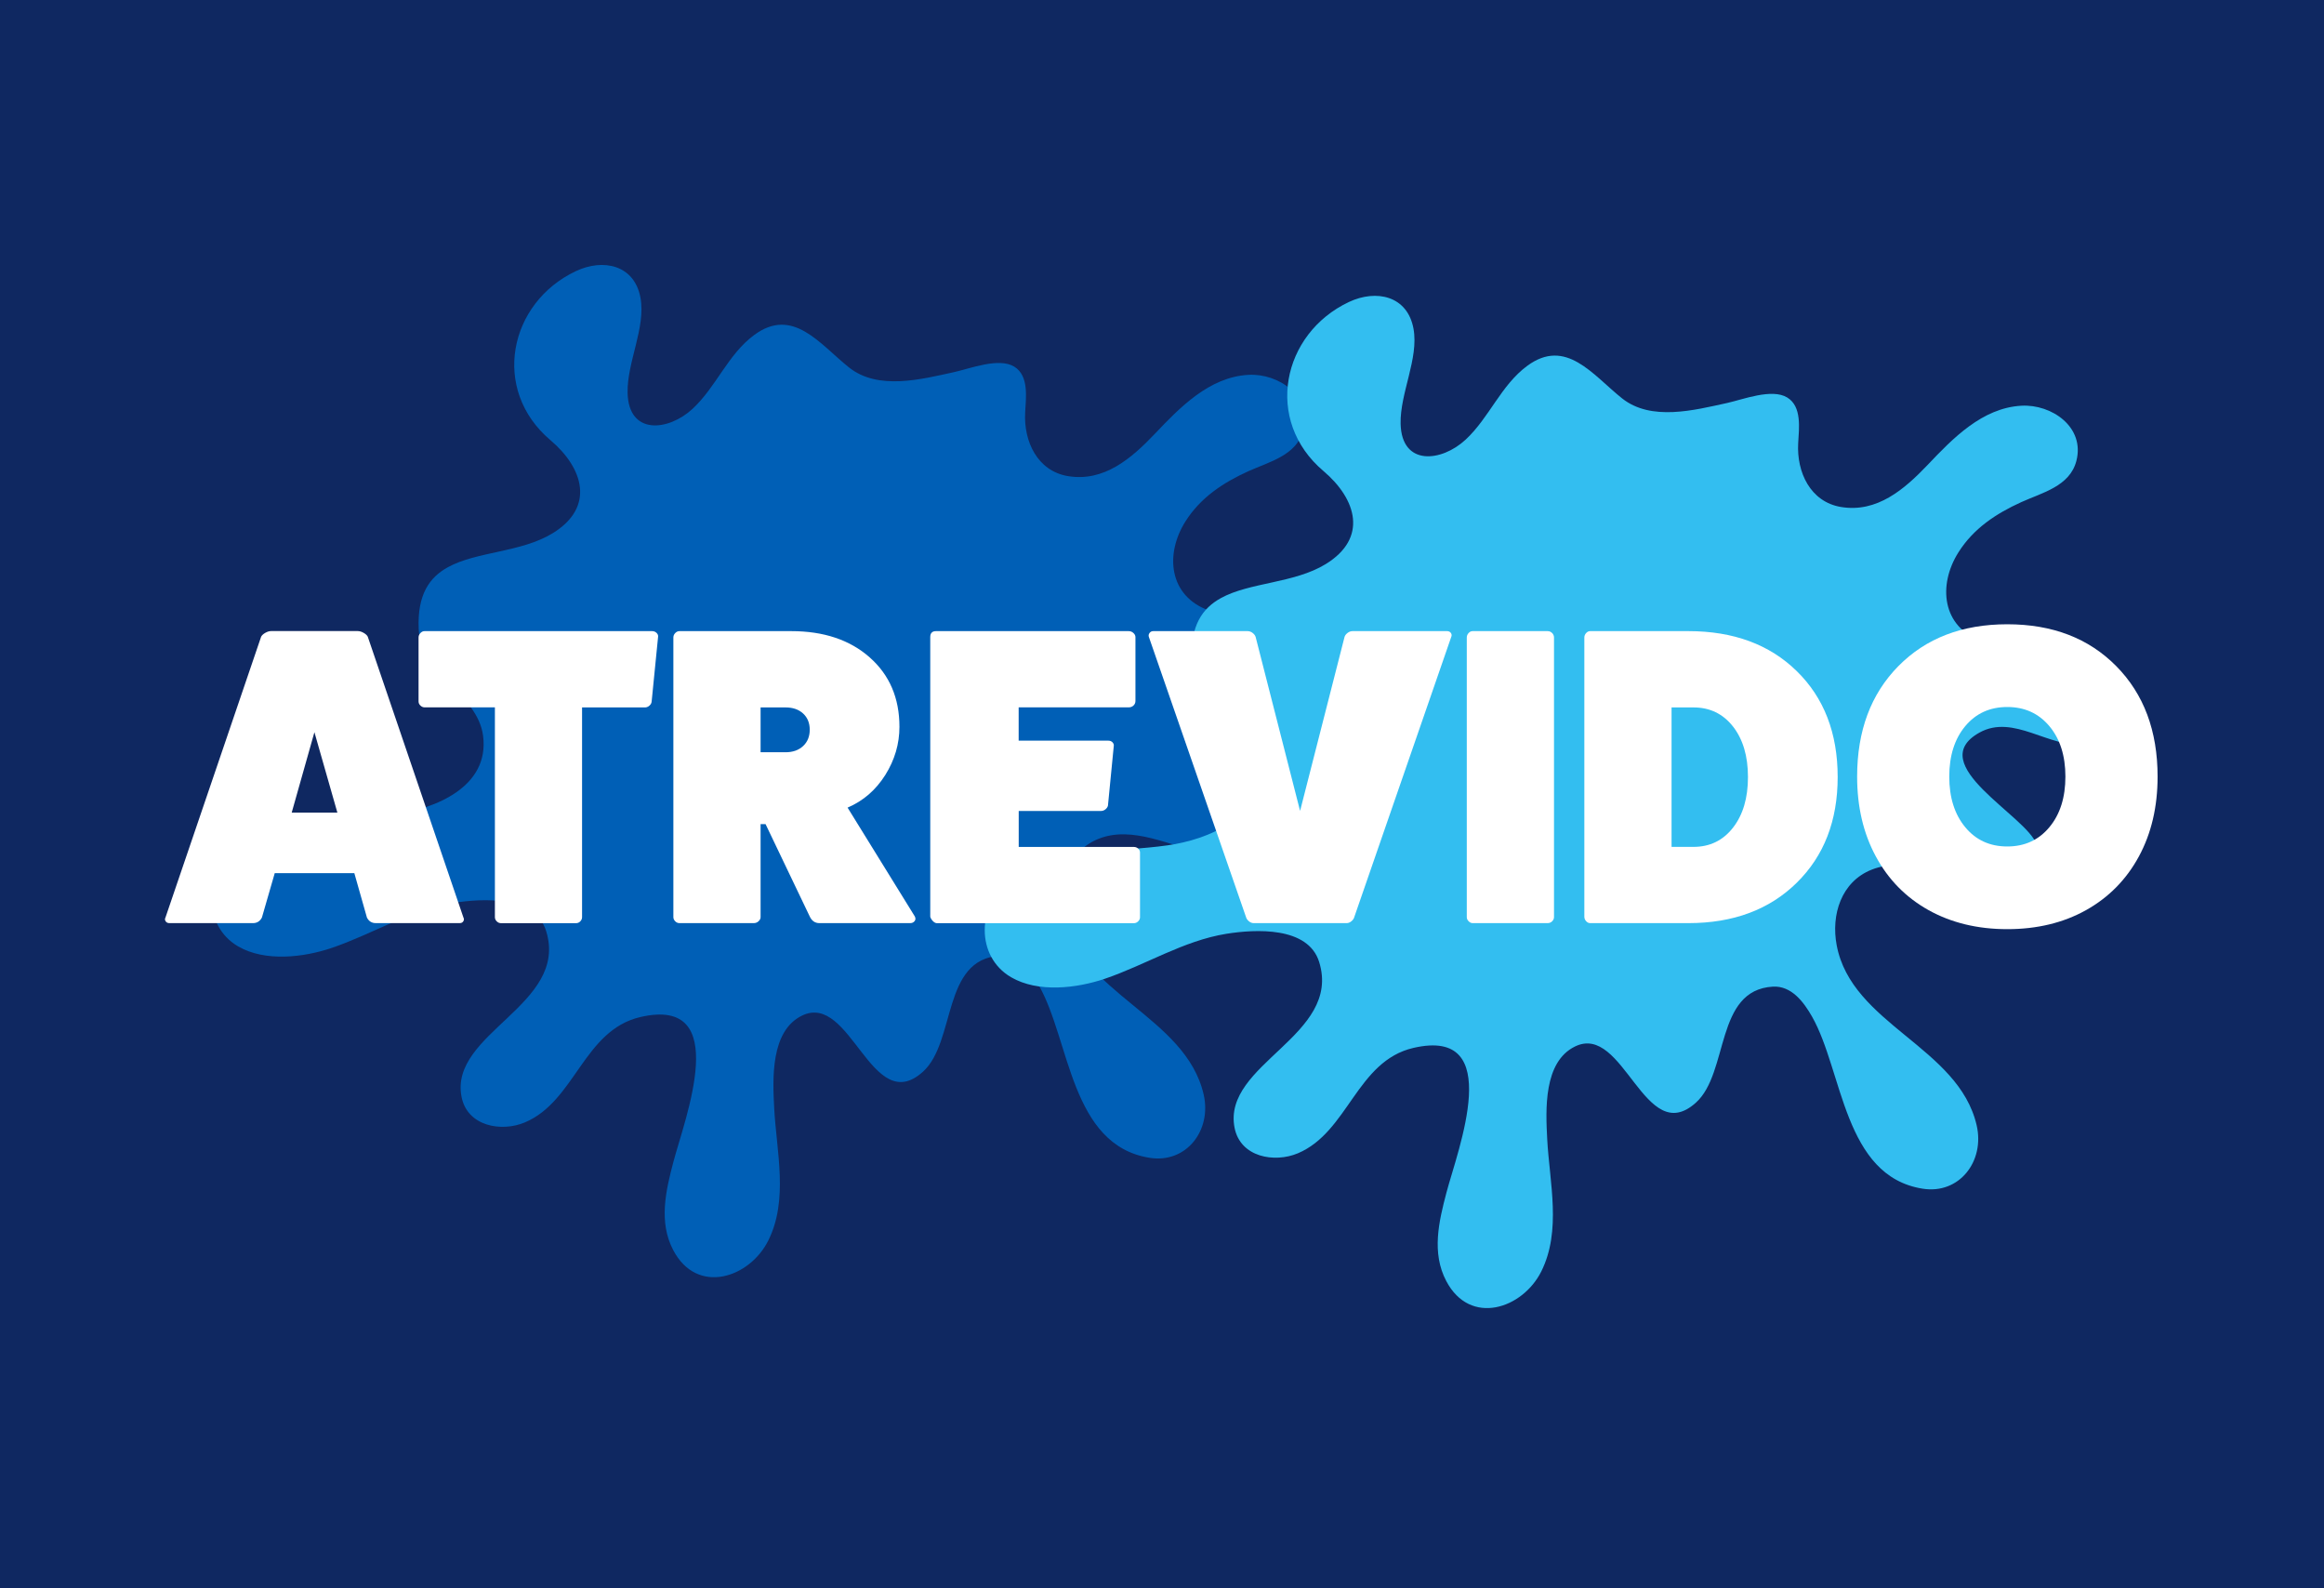 <?xml version="1.0" encoding="utf-8"?>
<!-- Generator: Adobe Illustrator 25.0.0, SVG Export Plug-In . SVG Version: 6.00 Build 0)  -->
<svg version="1.1" id="Capa_1" xmlns="http://www.w3.org/2000/svg" xmlns:xlink="http://www.w3.org/1999/xlink" x="0px" y="0px"
	 viewBox="0 0 393 268.5" style="enable-background:new 0 0 393 268.5;" xml:space="preserve">
<style type="text/css">
	.st0{fill:#0F2861;}
	.st1{fill:#005FB6;}
	.st2{fill:#33BEF0;}
	.st3{fill:#FFFFFF;}
</style>
<rect class="st0" width="393" height="268.5"/>
<path class="st1" d="M75.73,95.91c4.87-2.69,12.37-2.48,17.71-5.74c7.24-4.42,5.21-11.03-0.35-15.74
	c-10.11-8.55-7.05-23.24,4.3-28.59c4.63-2.18,9.9-1.05,10.92,4.52c0.92,5.04-2.3,10.91-2.18,16.07c0.17,7.2,6.91,6.48,11,2.68
	c3.98-3.69,5.98-9.21,10.41-12.47c6.55-4.83,11.08,1.54,16.02,5.48c4.92,3.93,12.24,2.01,17.77,0.8c2.7-0.59,7.58-2.52,10.18-0.93
	c2.51,1.53,1.99,5.21,1.85,7.75c-0.27,4.87,2.05,9.89,7.23,10.76c6.11,1.02,10.75-3.01,14.65-7.1c4.26-4.49,9.24-9.65,15.86-10.02
	c5.12-0.29,10.8,3.61,9.3,9.35c-1.12,4.28-5.78,5.35-9.31,6.95c-4.27,1.94-8.08,4.45-10.63,8.49c-3.5,5.54-2.8,12.61,3.95,15.04
	c6.16,2.21,16.75,0.59,20.65,7.03c2.34,3.85,1.56,9.58-3.53,10.31c-5.63,0.8-11.75-5.12-17.52-1.9c-9.61,5.37,8.01,14.04,9.66,18.91
	c2.35,6.94-5.37,7.55-10.04,6.65c-5.65-1.09-12.06-4.69-17.84-2.39c-5.15,2.04-6.89,7.62-5.92,12.77
	c2.52,13.43,20.6,17.18,23.67,30.45c1.41,6.1-2.95,11.72-9.15,10.72c-13.36-2.14-13.45-19.86-18.68-29.08
	c-1.39-2.45-3.47-5.26-6.63-5.08c-9.84,0.57-7.39,14.55-13.02,19.62c-8.67,7.8-12.17-13.54-20.44-9.5
	c-5.35,2.61-4.96,10.7-4.7,15.65c0.39,7.34,2.45,15.49-1.01,22.4c-3.16,6.3-12.02,9.28-16.06,1.61c-2.51-4.76-1.26-10.06,0.03-14.95
	c1.91-7.24,10.07-28.1-5.59-24.47c-9.61,2.23-11.01,14.23-19.54,17.82c-3.93,1.66-9.72,0.68-10.7-4.32
	c-2.12-10.82,18.16-15.55,14.31-28.02c-1.87-6.05-10.79-5.56-15.72-4.77c-7.24,1.17-13.65,5.26-20.53,7.6
	c-4.78,1.62-11.29,2.39-15.85-0.26c-6.03-3.52-5.77-12.21-0.27-16.42c6.91-5.29,18.43-4.69,26.73-5.88
	c6.85-0.98,16.1-4.65,14.97-13.31c-0.94-7.19-10.52-10.4-10.89-18.07C70.56,100.54,72.61,97.63,75.73,95.91z"/>
<path class="st2" d="M206.45,101.13c4.87-2.69,12.37-2.48,17.71-5.74c7.24-4.42,5.21-11.03-0.35-15.74
	c-10.11-8.55-7.05-23.24,4.3-28.59c4.63-2.18,9.9-1.05,10.92,4.52c0.92,5.04-2.3,10.91-2.18,16.07c0.17,7.2,6.91,6.48,11,2.68
	c3.98-3.69,5.98-9.21,10.41-12.47c6.55-4.83,11.08,1.54,16.02,5.48c4.92,3.93,12.24,2.01,17.77,0.8c2.7-0.59,7.58-2.52,10.18-0.93
	c2.51,1.53,1.99,5.21,1.85,7.75c-0.27,4.87,2.05,9.89,7.23,10.76c6.11,1.02,10.75-3.01,14.65-7.1c4.26-4.49,9.24-9.65,15.86-10.02
	c5.12-0.29,10.8,3.61,9.3,9.35c-1.12,4.28-5.78,5.35-9.31,6.95c-4.27,1.94-8.08,4.45-10.63,8.49c-3.5,5.54-2.8,12.61,3.95,15.04
	c6.16,2.21,16.75,0.59,20.65,7.03c2.34,3.85,1.56,9.58-3.53,10.31c-5.63,0.8-11.75-5.12-17.52-1.9c-9.61,5.37,8.01,14.04,9.66,18.91
	c2.35,6.94-5.37,7.55-10.04,6.65c-5.65-1.09-12.06-4.69-17.84-2.39c-5.15,2.04-6.89,7.62-5.92,12.77
	c2.52,13.43,20.6,17.18,23.67,30.45c1.41,6.1-2.95,11.72-9.15,10.72c-13.36-2.14-13.45-19.86-18.68-29.08
	c-1.39-2.45-3.47-5.26-6.63-5.08c-9.84,0.57-7.39,14.55-13.02,19.62c-8.67,7.8-12.17-13.54-20.44-9.5
	c-5.35,2.61-4.96,10.7-4.7,15.65c0.39,7.34,2.45,15.49-1.01,22.4c-3.16,6.3-12.02,9.28-16.06,1.61c-2.51-4.76-1.26-10.06,0.03-14.95
	c1.91-7.24,10.07-28.1-5.59-24.47c-9.61,2.23-11.01,14.23-19.54,17.82c-3.93,1.66-9.72,0.68-10.7-4.32
	c-2.12-10.82,18.16-15.55,14.31-28.02c-1.87-6.05-10.79-5.56-15.72-4.77c-7.24,1.17-13.65,5.26-20.53,7.6
	c-4.78,1.62-11.29,2.39-15.85-0.26c-6.03-3.52-5.77-12.21-0.27-16.42c6.91-5.29,18.43-4.69,26.73-5.88
	c6.85-0.98,16.1-4.65,14.97-13.31c-0.94-7.19-10.52-10.4-10.89-18.07C201.28,105.77,203.33,102.85,206.45,101.13z"/>
<g>
	<g>
		<path class="st3" d="M27.98,155.14l16.18-47.49c0.12-0.23,0.35-0.45,0.7-0.65c0.35-0.2,0.69-0.3,1.01-0.3h14.61
			c0.33,0,0.66,0.1,1.01,0.3c0.35,0.2,0.58,0.41,0.7,0.65l16.18,47.49c0.12,0.21,0.11,0.42-0.02,0.63
			c-0.13,0.21-0.33,0.31-0.61,0.31H63.55c-0.68,0-1.18-0.31-1.5-0.94l-2.13-7.51H46.46l-2.17,7.51c-0.33,0.63-0.83,0.94-1.5,0.94
			H28.64c-0.28,0-0.49-0.1-0.63-0.31S27.86,155.35,27.98,155.14z M49.33,137.39h7.72l-3.88-13.59L49.33,137.39z"/>
		<path class="st3" d="M70.78,118.59v-10.8c0-0.28,0.1-0.53,0.31-0.75c0.21-0.22,0.44-0.33,0.7-0.33h38.48c0.3,0,0.56,0.1,0.77,0.31
			c0.21,0.21,0.29,0.44,0.24,0.7l-1.08,10.87c-0.02,0.28-0.15,0.52-0.38,0.72c-0.23,0.2-0.48,0.3-0.73,0.3H98.43v35.47
			c0,0.26-0.1,0.49-0.3,0.7s-0.44,0.31-0.72,0.31H84.73c-0.28,0-0.52-0.1-0.73-0.31s-0.31-0.44-0.31-0.7V119.6H71.8
			c-0.26,0-0.49-0.1-0.7-0.3C70.89,119.11,70.78,118.87,70.78,118.59z"/>
		<path class="st3" d="M113.87,155.07v-47.28c0-0.28,0.1-0.53,0.31-0.75c0.21-0.22,0.45-0.33,0.73-0.33h18.89
			c5.49,0,9.92,1.48,13.27,4.44c3.35,2.96,5.03,6.87,5.03,11.74c0,2.89-0.8,5.6-2.39,8.14c-1.6,2.54-3.72,4.38-6.38,5.52
			l11.36,18.38c0.16,0.3,0.16,0.57-0.02,0.8c-0.17,0.23-0.43,0.35-0.75,0.35h-15.35c-0.75,0-1.3-0.38-1.65-1.15l-7.46-15.59h-0.84
			v15.73c0,0.26-0.12,0.49-0.35,0.7s-0.5,0.31-0.8,0.31h-12.56c-0.28,0-0.52-0.1-0.73-0.31
			C113.98,155.56,113.87,155.33,113.87,155.07z M128.62,127.19h4.21c1.24,0,2.23-0.35,2.98-1.05c0.75-0.7,1.12-1.62,1.12-2.76
			s-0.38-2.06-1.12-2.74c-0.75-0.69-1.74-1.03-2.98-1.03h-4.21V127.19z"/>
		<path class="st3" d="M157.31,155v-47.28c0-0.68,0.33-1.01,0.98-1.01h32.57c0.3,0,0.57,0.1,0.8,0.31c0.23,0.21,0.35,0.44,0.35,0.7
			v10.8c0,0.3-0.11,0.56-0.33,0.77c-0.22,0.21-0.49,0.31-0.82,0.31h-18.6v5.63h15.17c0.3,0,0.54,0.1,0.72,0.3
			c0.17,0.2,0.24,0.41,0.19,0.65l-0.98,10.03c-0.05,0.23-0.19,0.44-0.42,0.63c-0.23,0.19-0.5,0.28-0.8,0.28h-13.87v6.08h19.47
			c0.28,0,0.52,0.09,0.73,0.28c0.21,0.19,0.31,0.41,0.31,0.66v10.94c0,0.26-0.1,0.49-0.31,0.7s-0.45,0.31-0.73,0.31h-33.3
			c-0.23,0-0.46-0.12-0.68-0.35C157.53,155.5,157.38,155.26,157.31,155z"/>
		<path class="st3" d="M194.29,107.72c-0.09-0.23-0.06-0.46,0.09-0.68c0.15-0.22,0.37-0.33,0.65-0.33h15.94
			c0.3,0,0.59,0.1,0.86,0.31c0.27,0.21,0.44,0.44,0.51,0.7l7.51,29.39l7.51-29.39c0.07-0.26,0.24-0.49,0.51-0.7
			c0.27-0.21,0.55-0.31,0.86-0.31h15.97c0.28,0,0.5,0.1,0.65,0.31c0.15,0.21,0.17,0.44,0.05,0.7l-16.39,47.35
			c-0.07,0.26-0.23,0.49-0.49,0.7s-0.52,0.31-0.8,0.31h-15.72c-0.28,0-0.55-0.1-0.8-0.31s-0.42-0.44-0.49-0.7L194.29,107.72z"/>
		<path class="st3" d="M248.04,155.07v-47.28c0-0.28,0.1-0.53,0.3-0.75c0.2-0.22,0.42-0.33,0.68-0.33h12.69
			c0.3,0,0.56,0.11,0.77,0.33c0.21,0.22,0.31,0.47,0.31,0.75v47.28c0,0.26-0.11,0.49-0.31,0.7c-0.21,0.21-0.47,0.31-0.77,0.31
			h-12.69c-0.23,0-0.46-0.1-0.66-0.31C248.14,155.56,248.04,155.33,248.04,155.07z"/>
		<path class="st3" d="M267.92,155v-47.21c0-0.28,0.1-0.53,0.3-0.75c0.2-0.22,0.42-0.33,0.68-0.33h16.63
			c7.59,0,13.7,2.25,18.31,6.76c4.61,4.51,6.92,10.48,6.92,17.91c0,7.39-2.31,13.35-6.94,17.89c-4.62,4.54-10.72,6.81-18.29,6.81
			H268.9c-0.26,0-0.48-0.11-0.68-0.33C268.02,155.53,267.92,155.28,267.92,155z M282.67,143.19h3.7c2.77,0,5-1.08,6.69-3.25
			c1.69-2.17,2.53-5.02,2.53-8.56c0-3.54-0.85-6.39-2.53-8.54c-1.69-2.15-3.92-3.23-6.69-3.23h-3.7V143.19z"/>
		<path class="st3" d="M321.02,112.63c4.65-4.72,10.79-7.08,18.42-7.08s13.77,2.36,18.43,7.08c4.66,4.72,6.99,10.94,6.99,18.68
			c0,5.09-1.05,9.59-3.16,13.49c-2.11,3.9-5.09,6.93-8.93,9.08c-3.85,2.15-8.29,3.22-13.33,3.22s-9.48-1.08-13.32-3.22
			c-3.84-2.15-6.81-5.17-8.91-9.08c-2.11-3.9-3.16-8.4-3.16-13.49C314.05,123.57,316.37,117.35,321.02,112.63z M339.44,143.12
			c2.94,0,5.32-1.09,7.12-3.26c1.81-2.17,2.71-5.03,2.71-8.55s-0.9-6.37-2.71-8.53c-1.81-2.16-4.18-3.24-7.12-3.24
			s-5.31,1.08-7.11,3.24c-1.8,2.16-2.7,5.01-2.7,8.53s0.9,6.38,2.7,8.55C334.13,142.04,336.5,143.12,339.44,143.12z"/>
	</g>
</g>
</svg>
